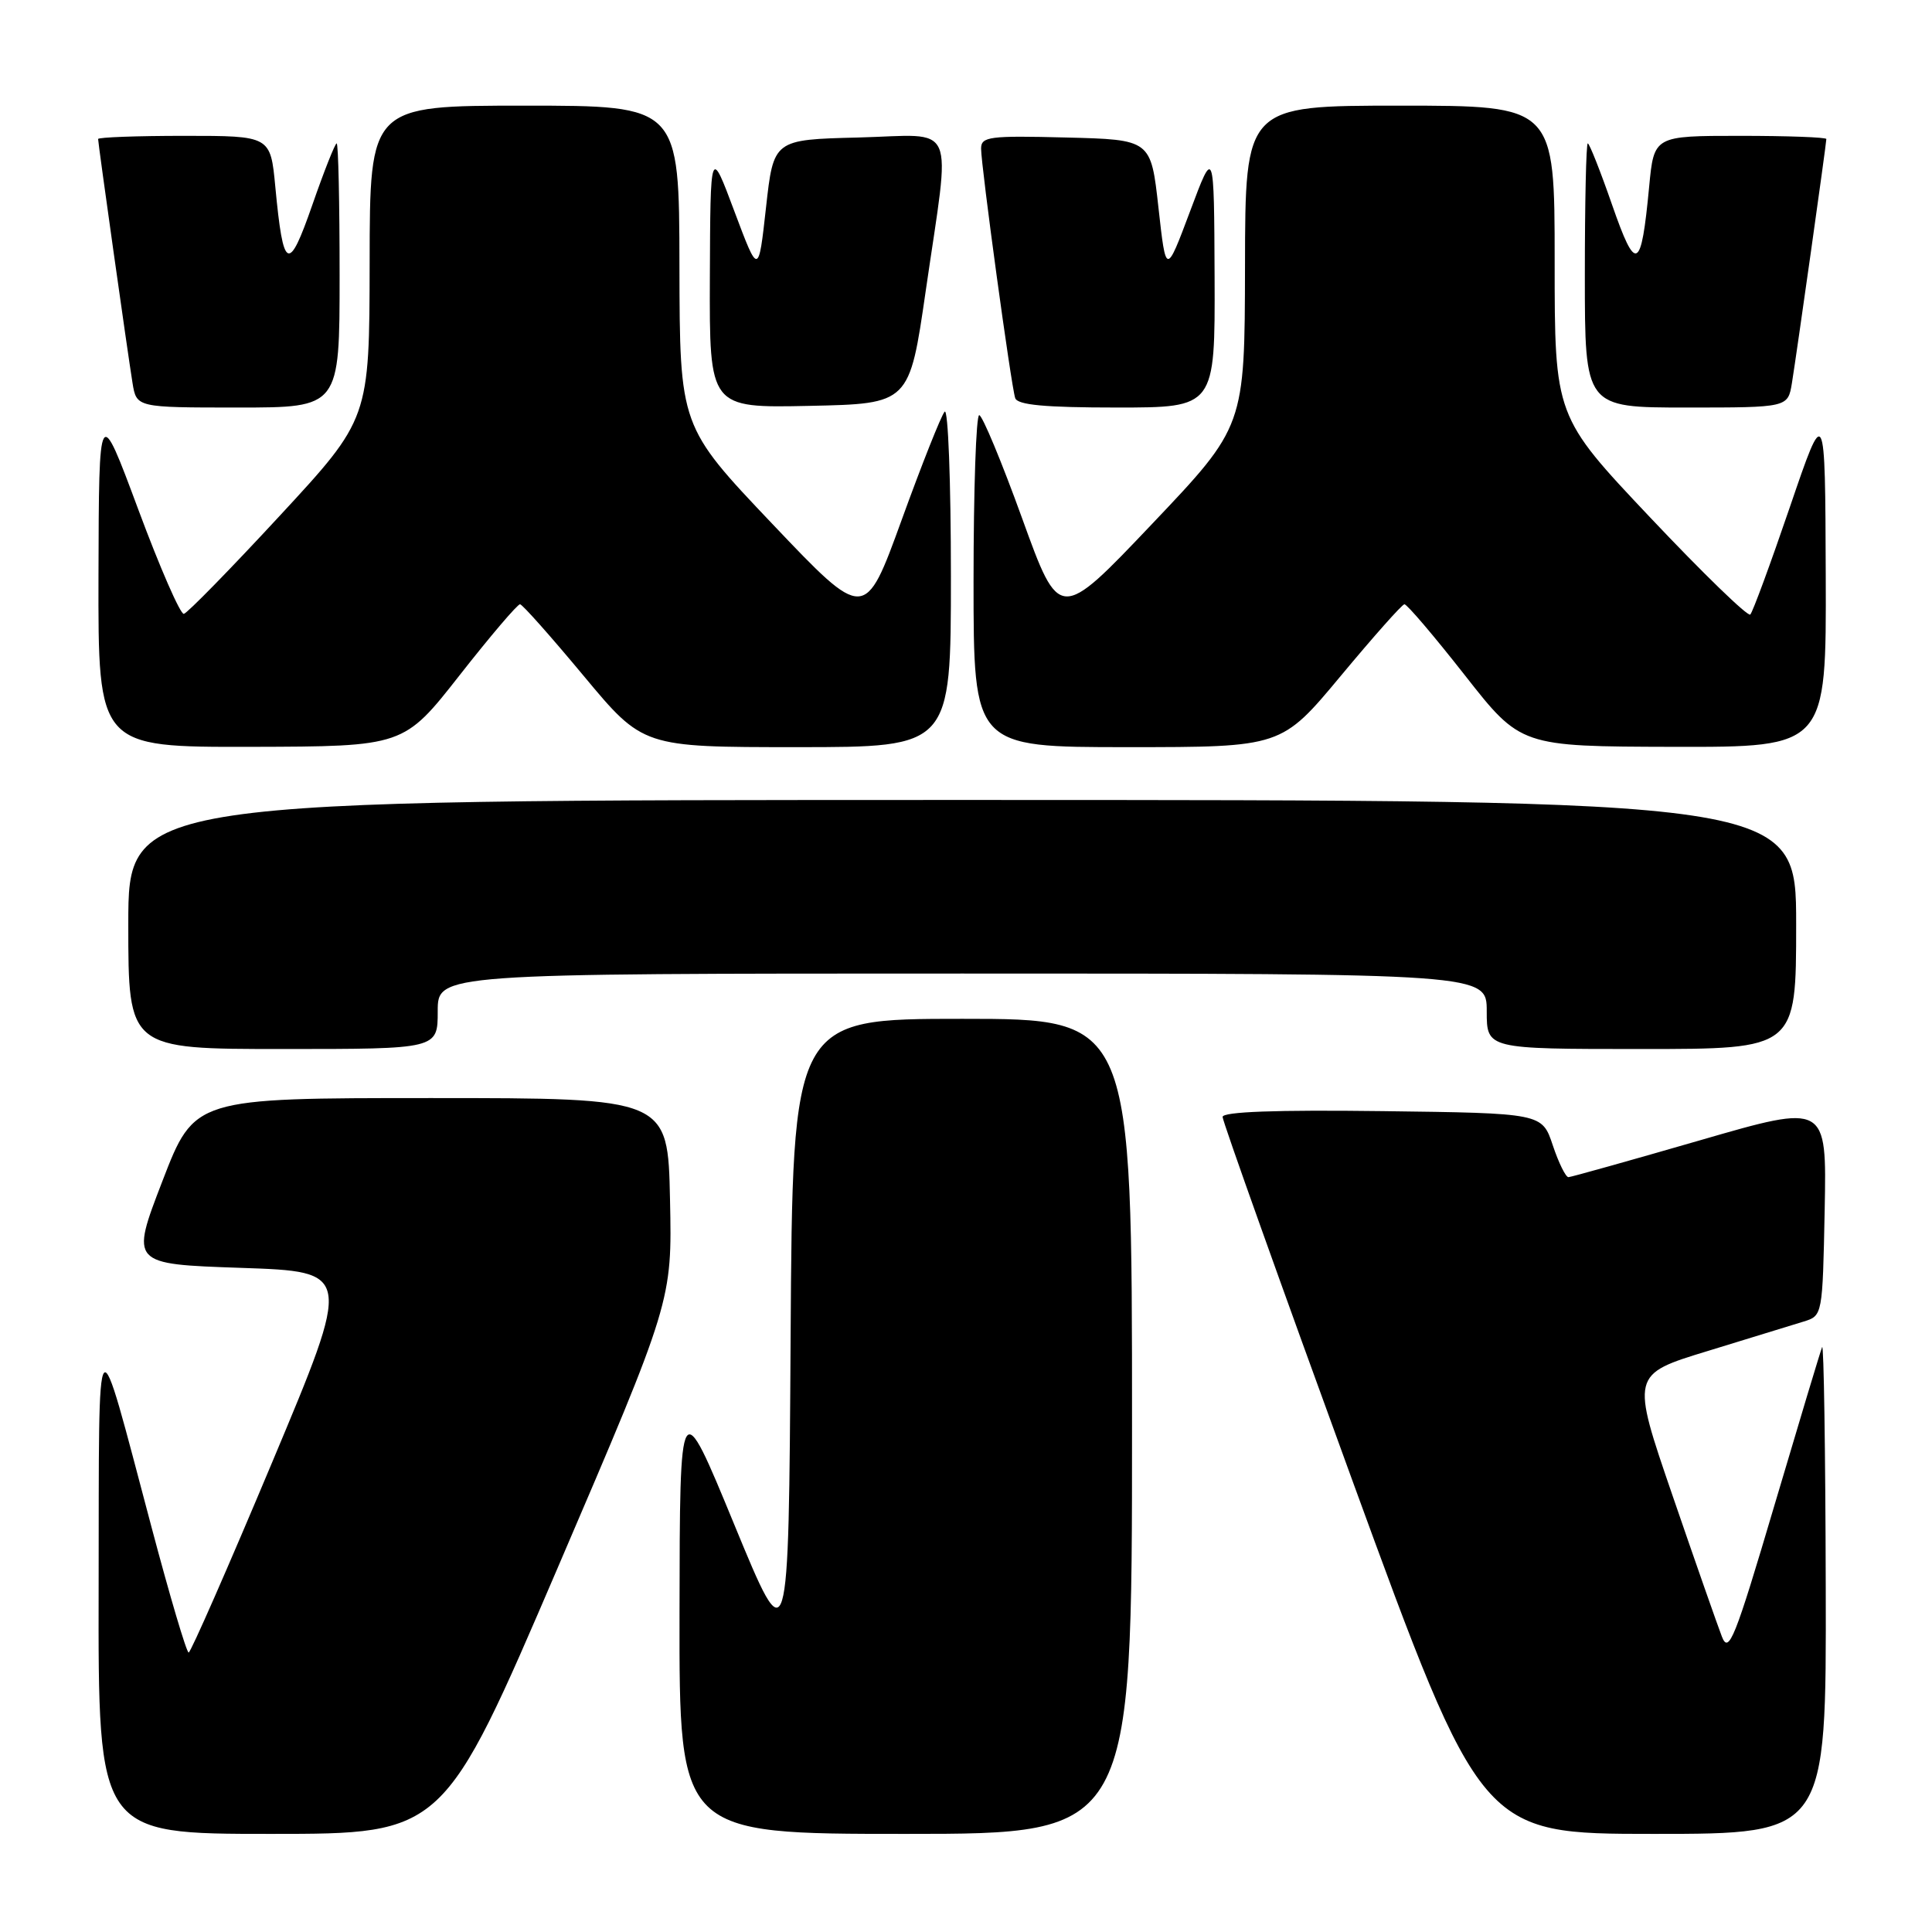 <?xml version="1.0" encoding="UTF-8" standalone="no"?>
<!DOCTYPE svg PUBLIC "-//W3C//DTD SVG 1.1//EN" "http://www.w3.org/Graphics/SVG/1.1/DTD/svg11.dtd" >
<svg xmlns="http://www.w3.org/2000/svg" xmlns:xlink="http://www.w3.org/1999/xlink" version="1.1" viewBox="0 0 256 256">
 <g >
 <path fill="currentColor"
d=" M 73.92 207.69 C 89.06 172.39 89.06 172.39 88.78 158.94 C 88.50 145.50 88.50 145.50 57.13 145.50 C 25.76 145.50 25.76 145.50 21.52 156.50 C 17.28 167.50 17.28 167.50 31.97 168.00 C 46.66 168.50 46.66 168.50 36.08 193.72 C 30.26 207.60 25.27 218.96 25.00 218.97 C 24.72 218.99 22.49 211.46 20.05 202.25 C 12.57 174.13 13.14 173.48 13.07 210.25 C 13.00 243.00 13.00 243.00 35.89 243.00 C 58.77 243.00 58.77 243.00 73.92 207.69 Z  M 150.00 189.00 C 150.00 135.00 150.00 135.00 127.51 135.00 C 105.02 135.00 105.02 135.00 104.76 177.25 C 104.50 219.50 104.50 219.50 97.29 202.00 C 90.08 184.50 90.08 184.50 90.04 213.75 C 90.00 243.00 90.00 243.00 120.00 243.00 C 150.00 243.00 150.00 243.00 150.00 189.00 Z  M 241.92 210.25 C 241.88 192.24 241.66 177.95 241.44 178.50 C 241.21 179.05 238.37 188.50 235.11 199.50 C 229.87 217.21 229.07 219.20 228.16 216.86 C 227.60 215.41 224.65 207.00 221.62 198.17 C 216.11 182.12 216.11 182.12 226.30 179.01 C 231.91 177.29 237.62 175.54 239.00 175.11 C 241.49 174.34 241.50 174.30 241.78 160.28 C 242.05 146.23 242.05 146.23 225.28 151.09 C 216.05 153.76 208.20 155.96 207.83 155.98 C 207.47 155.99 206.53 154.09 205.75 151.75 C 204.33 147.50 204.33 147.50 183.17 147.23 C 169.05 147.05 162.00 147.31 162.00 148.00 C 162.00 148.57 169.71 170.18 179.14 196.02 C 196.29 243.00 196.29 243.00 219.14 243.00 C 242.00 243.00 242.00 243.00 241.92 210.25 Z  M 58.00 134.00 C 58.00 129.00 58.00 129.00 127.50 129.00 C 197.00 129.00 197.00 129.00 197.00 134.00 C 197.00 139.00 197.00 139.00 217.50 139.00 C 238.00 139.00 238.00 139.00 238.00 122.50 C 238.00 106.00 238.00 106.00 127.50 106.00 C 17.00 106.00 17.00 106.00 17.00 122.50 C 17.00 139.00 17.00 139.00 37.50 139.00 C 58.00 139.00 58.00 139.00 58.00 134.00 Z  M 60.91 89.46 C 64.99 84.26 68.59 80.03 68.91 80.07 C 69.24 80.10 73.03 84.38 77.35 89.57 C 85.20 99.00 85.20 99.00 105.60 99.00 C 126.00 99.00 126.00 99.00 126.00 76.30 C 126.00 63.82 125.63 54.03 125.17 54.55 C 124.71 55.07 122.14 61.54 119.47 68.91 C 114.60 82.32 114.60 82.32 102.33 69.41 C 90.07 56.50 90.07 56.50 90.03 35.25 C 90.00 14.00 90.00 14.00 69.50 14.00 C 49.00 14.00 49.00 14.00 48.98 34.75 C 48.95 55.50 48.95 55.50 37.07 68.34 C 30.54 75.40 24.82 81.25 24.36 81.34 C 23.90 81.43 21.18 75.20 18.32 67.50 C 13.11 53.50 13.11 53.50 13.05 76.25 C 13.00 99.00 13.00 99.00 33.25 98.96 C 53.50 98.91 53.50 98.91 60.91 89.46 Z  M 177.65 89.57 C 181.97 84.38 185.76 80.10 186.09 80.07 C 186.41 80.03 190.01 84.26 194.09 89.46 C 201.50 98.91 201.50 98.91 221.75 98.96 C 242.00 99.00 242.00 99.00 241.92 76.25 C 241.84 53.50 241.84 53.50 237.17 67.18 C 234.60 74.70 232.24 81.12 231.92 81.43 C 231.60 81.74 225.64 75.96 218.67 68.58 C 206.00 55.17 206.00 55.17 206.00 34.59 C 206.00 14.00 206.00 14.00 185.50 14.00 C 165.00 14.00 165.00 14.00 164.97 35.25 C 164.93 56.50 164.93 56.50 152.65 69.43 C 140.38 82.35 140.38 82.35 135.44 68.69 C 132.72 61.17 130.16 55.02 129.75 55.01 C 129.34 55.01 129.00 64.90 129.00 77.00 C 129.00 99.00 129.00 99.00 149.40 99.00 C 169.80 99.00 169.80 99.00 177.65 89.57 Z  M 45.00 36.50 C 45.00 26.88 44.83 19.00 44.61 19.00 C 44.40 19.00 42.95 22.65 41.40 27.11 C 38.22 36.25 37.54 35.92 36.48 24.75 C 35.84 18.00 35.84 18.00 24.42 18.00 C 18.14 18.00 13.00 18.19 13.00 18.42 C 13.00 19.02 16.93 46.88 17.56 50.75 C 18.09 54.00 18.09 54.00 31.55 54.00 C 45.00 54.00 45.00 54.00 45.00 36.50 Z  M 122.67 38.50 C 125.99 15.60 126.99 17.88 113.75 18.22 C 102.50 18.50 102.50 18.50 101.50 27.50 C 100.50 36.50 100.50 36.50 97.31 28.00 C 94.13 19.50 94.13 19.50 94.06 36.78 C 94.00 54.06 94.00 54.06 107.25 53.78 C 120.50 53.50 120.50 53.50 122.67 38.50 Z  M 160.94 36.75 C 160.87 19.50 160.87 19.50 157.69 28.00 C 154.50 36.50 154.50 36.50 153.50 27.50 C 152.50 18.50 152.50 18.50 141.25 18.22 C 131.09 17.96 130.00 18.10 130.00 19.69 C 130.00 22.03 133.98 51.16 134.52 52.75 C 134.82 53.66 138.44 54.00 147.97 54.00 C 161.00 54.00 161.00 54.00 160.94 36.75 Z  M 237.44 50.75 C 238.07 46.88 242.00 19.02 242.00 18.42 C 242.00 18.19 236.86 18.00 230.58 18.00 C 219.16 18.00 219.16 18.00 218.52 24.75 C 217.46 35.92 216.78 36.25 213.60 27.11 C 212.05 22.65 210.60 19.00 210.39 19.00 C 210.17 19.00 210.00 26.88 210.00 36.50 C 210.00 54.00 210.00 54.00 223.45 54.00 C 236.91 54.00 236.91 54.00 237.44 50.75 Z "/>
</g>
</svg>